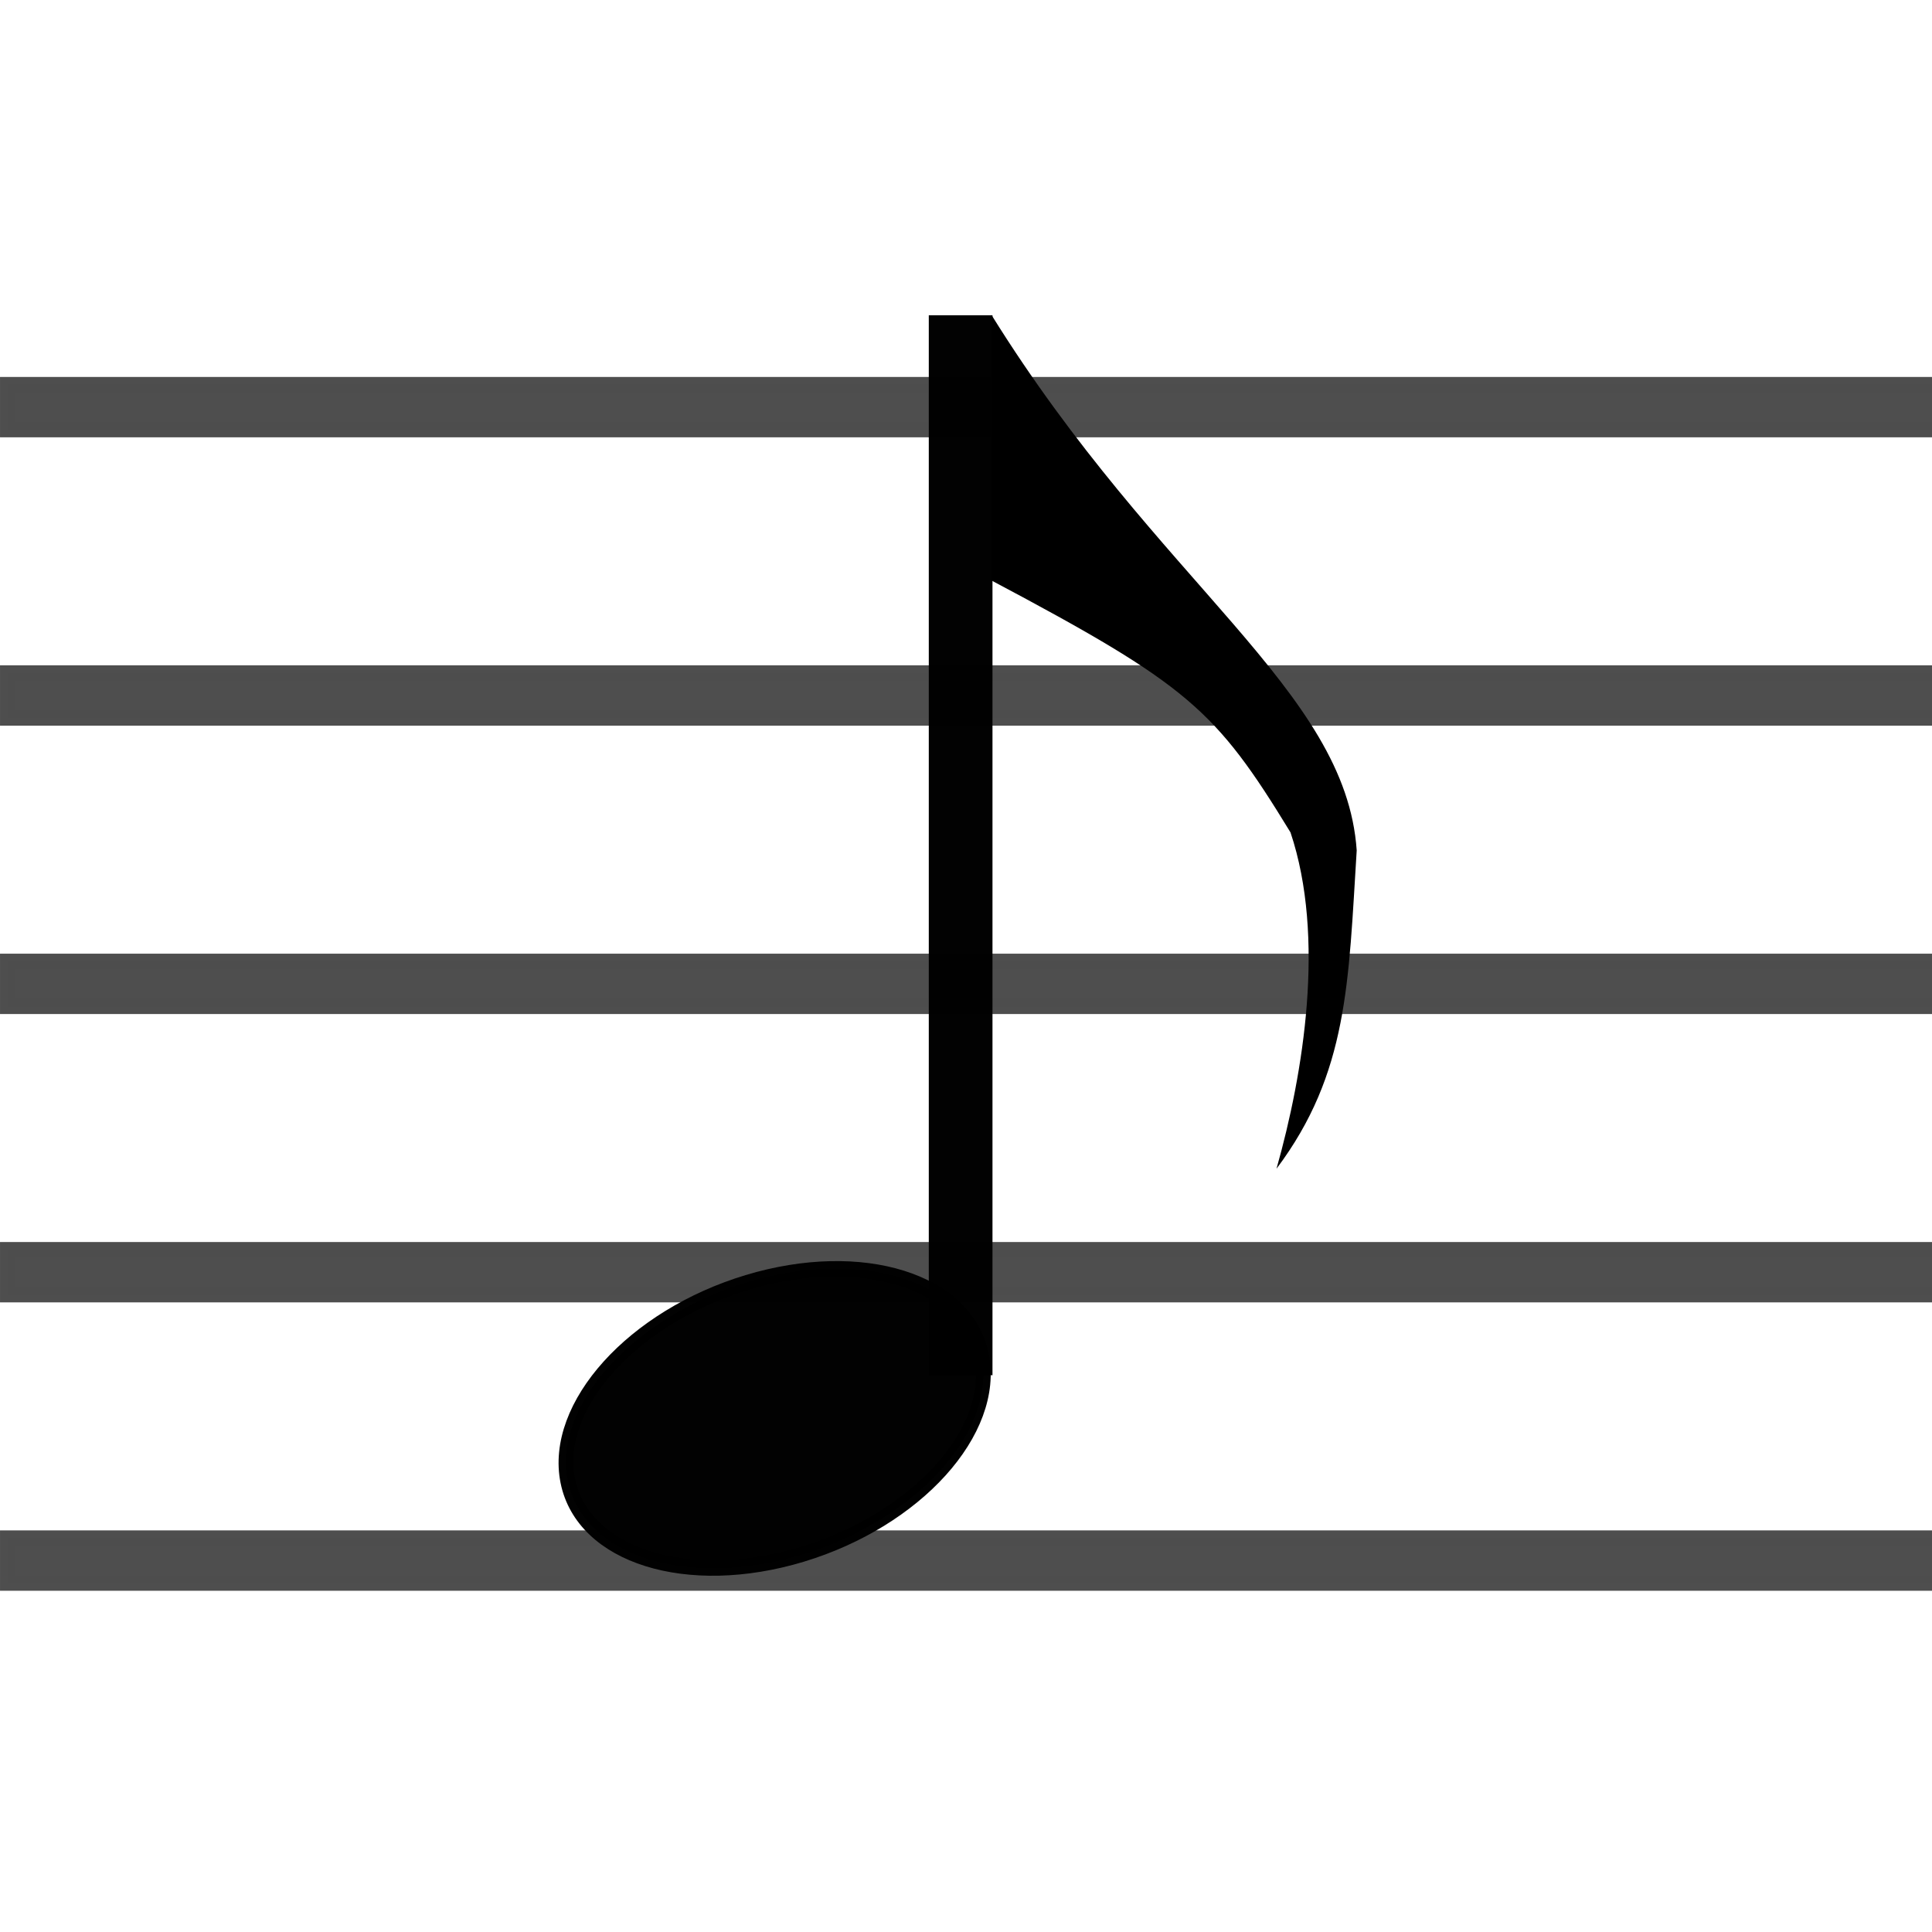 <?xml version="1.0" encoding="UTF-8" standalone="no"?>
<!-- Created with Inkscape (http://www.inkscape.org/) -->

<svg
   width="256"
   height="256"
   viewBox="0 0 67.733 67.733"
   version="1.1"
   id="svg5"
   inkscape:version="1.1 (c68e22c387, 2021-05-23)"
   sodipodi:docname="music.svg"
   inkscape:export-filename="c:\temp\imgs\demo.png"
   inkscape:export-xdpi="96"
   inkscape:export-ydpi="96"
   xmlns:inkscape="http://www.inkscape.org/namespaces/inkscape"
   xmlns:sodipodi="http://sodipodi.sourceforge.net/DTD/sodipodi-0.dtd"
   xmlns="http://www.w3.org/2000/svg"
   xmlns:svg="http://www.w3.org/2000/svg">
  <sodipodi:namedview
     id="namedview7"
     pagecolor="#ffffff"
     bordercolor="#666666"
     borderopacity="1.0"
     inkscape:pageshadow="2"
     inkscape:pageopacity="0.0"
     inkscape:pagecheckerboard="0"
     inkscape:document-units="mm"
     showgrid="false"
     units="px"
     inkscape:zoom="1.9628562"
     inkscape:cx="3.05677"
     inkscape:cy="134.24315"
     inkscape:window-width="1391"
     inkscape:window-height="1027"
     inkscape:window-x="-8"
     inkscape:window-y="30"
     inkscape:window-maximized="0"
     inkscape:current-layer="layer1"
     inkscape:snap-global="false" />
  <defs
     id="defs2" />
  <g
     inkscape:label="Layer 1"
     inkscape:groupmode="layer"
     id="layer1">
    <rect
       style="opacity:0.99;fill:#4d4d4d;fill-opacity:1;stroke:#4d4d4d;stroke-width:0.529;stroke-linecap:square;stroke-opacity:1"
       id="rect19486"
       width="67.733"
       height="1.587"
       x="0.265"
       y="13.48" />
    <rect
       style="opacity:0.99;fill:#4d4d4d;fill-opacity:1;stroke:#4d4d4d;stroke-width:0.529;stroke-linecap:square;stroke-opacity:1"
       id="rect19568"
       width="67.733"
       height="1.587"
       x="0.265"
       y="33.699" />
    <rect
       style="opacity:0.99;fill:#4d4d4d;fill-opacity:1;stroke:#4d4d4d;stroke-width:0.529;stroke-linecap:square;stroke-opacity:1"
       id="rect19570"
       width="67.733"
       height="1.587"
       x="0.265"
       y="43.808" />
    <rect
       style="opacity:0.99;fill:#4d4d4d;fill-opacity:1;stroke:#4d4d4d;stroke-width:0.529;stroke-linecap:square;stroke-opacity:1"
       id="rect19572"
       width="67.733"
       height="1.587"
       x="0.265"
       y="53.918" />
    <rect
       style="opacity:0.99;fill:#4d4d4d;fill-opacity:1;stroke:#4d4d4d;stroke-width:0.529;stroke-linecap:square;stroke-opacity:1"
       id="rect19574"
       width="67.733"
       height="1.587"
       x="0.265"
       y="23.589" />
    <ellipse
       style="opacity:0.99;fill:#000000;fill-opacity:1;stroke:#000000;stroke-width:0.53;stroke-linecap:square;stroke-opacity:1"
       id="path19598"
       cx="16.797"
       cy="55.696"
       rx="7.577"
       ry="4.862"
       transform="matrix(0.957,-0.289,0.199,0.98,0,0)" />
    <rect
       style="opacity:0.99;fill:#000000;fill-opacity:1;stroke:none;stroke-width:0.529;stroke-linecap:square;stroke-opacity:1"
       id="rect19738"
       width="2.233"
       height="37.16"
       x="32.562"
       y="11.053" />
    <path
       style="fill:#000000;stroke:none;stroke-width:0.265px;stroke-linecap:butt;stroke-linejoin:miter;stroke-opacity:1"
       d="m 34.767,11.053 c 5.87,9.44 12.412,13.121 12.797,18.762 -0.29,4.614 -0.293,7.802 -2.812,11.159 0.947,-3.348 1.724,-8.112 0.491,-11.791 -2.632,-4.311 -3.581,-5.167 -10.476,-8.829 z"
       id="path19853"
       sodipodi:nodetypes="cccccc" />
  </g>
</svg>
